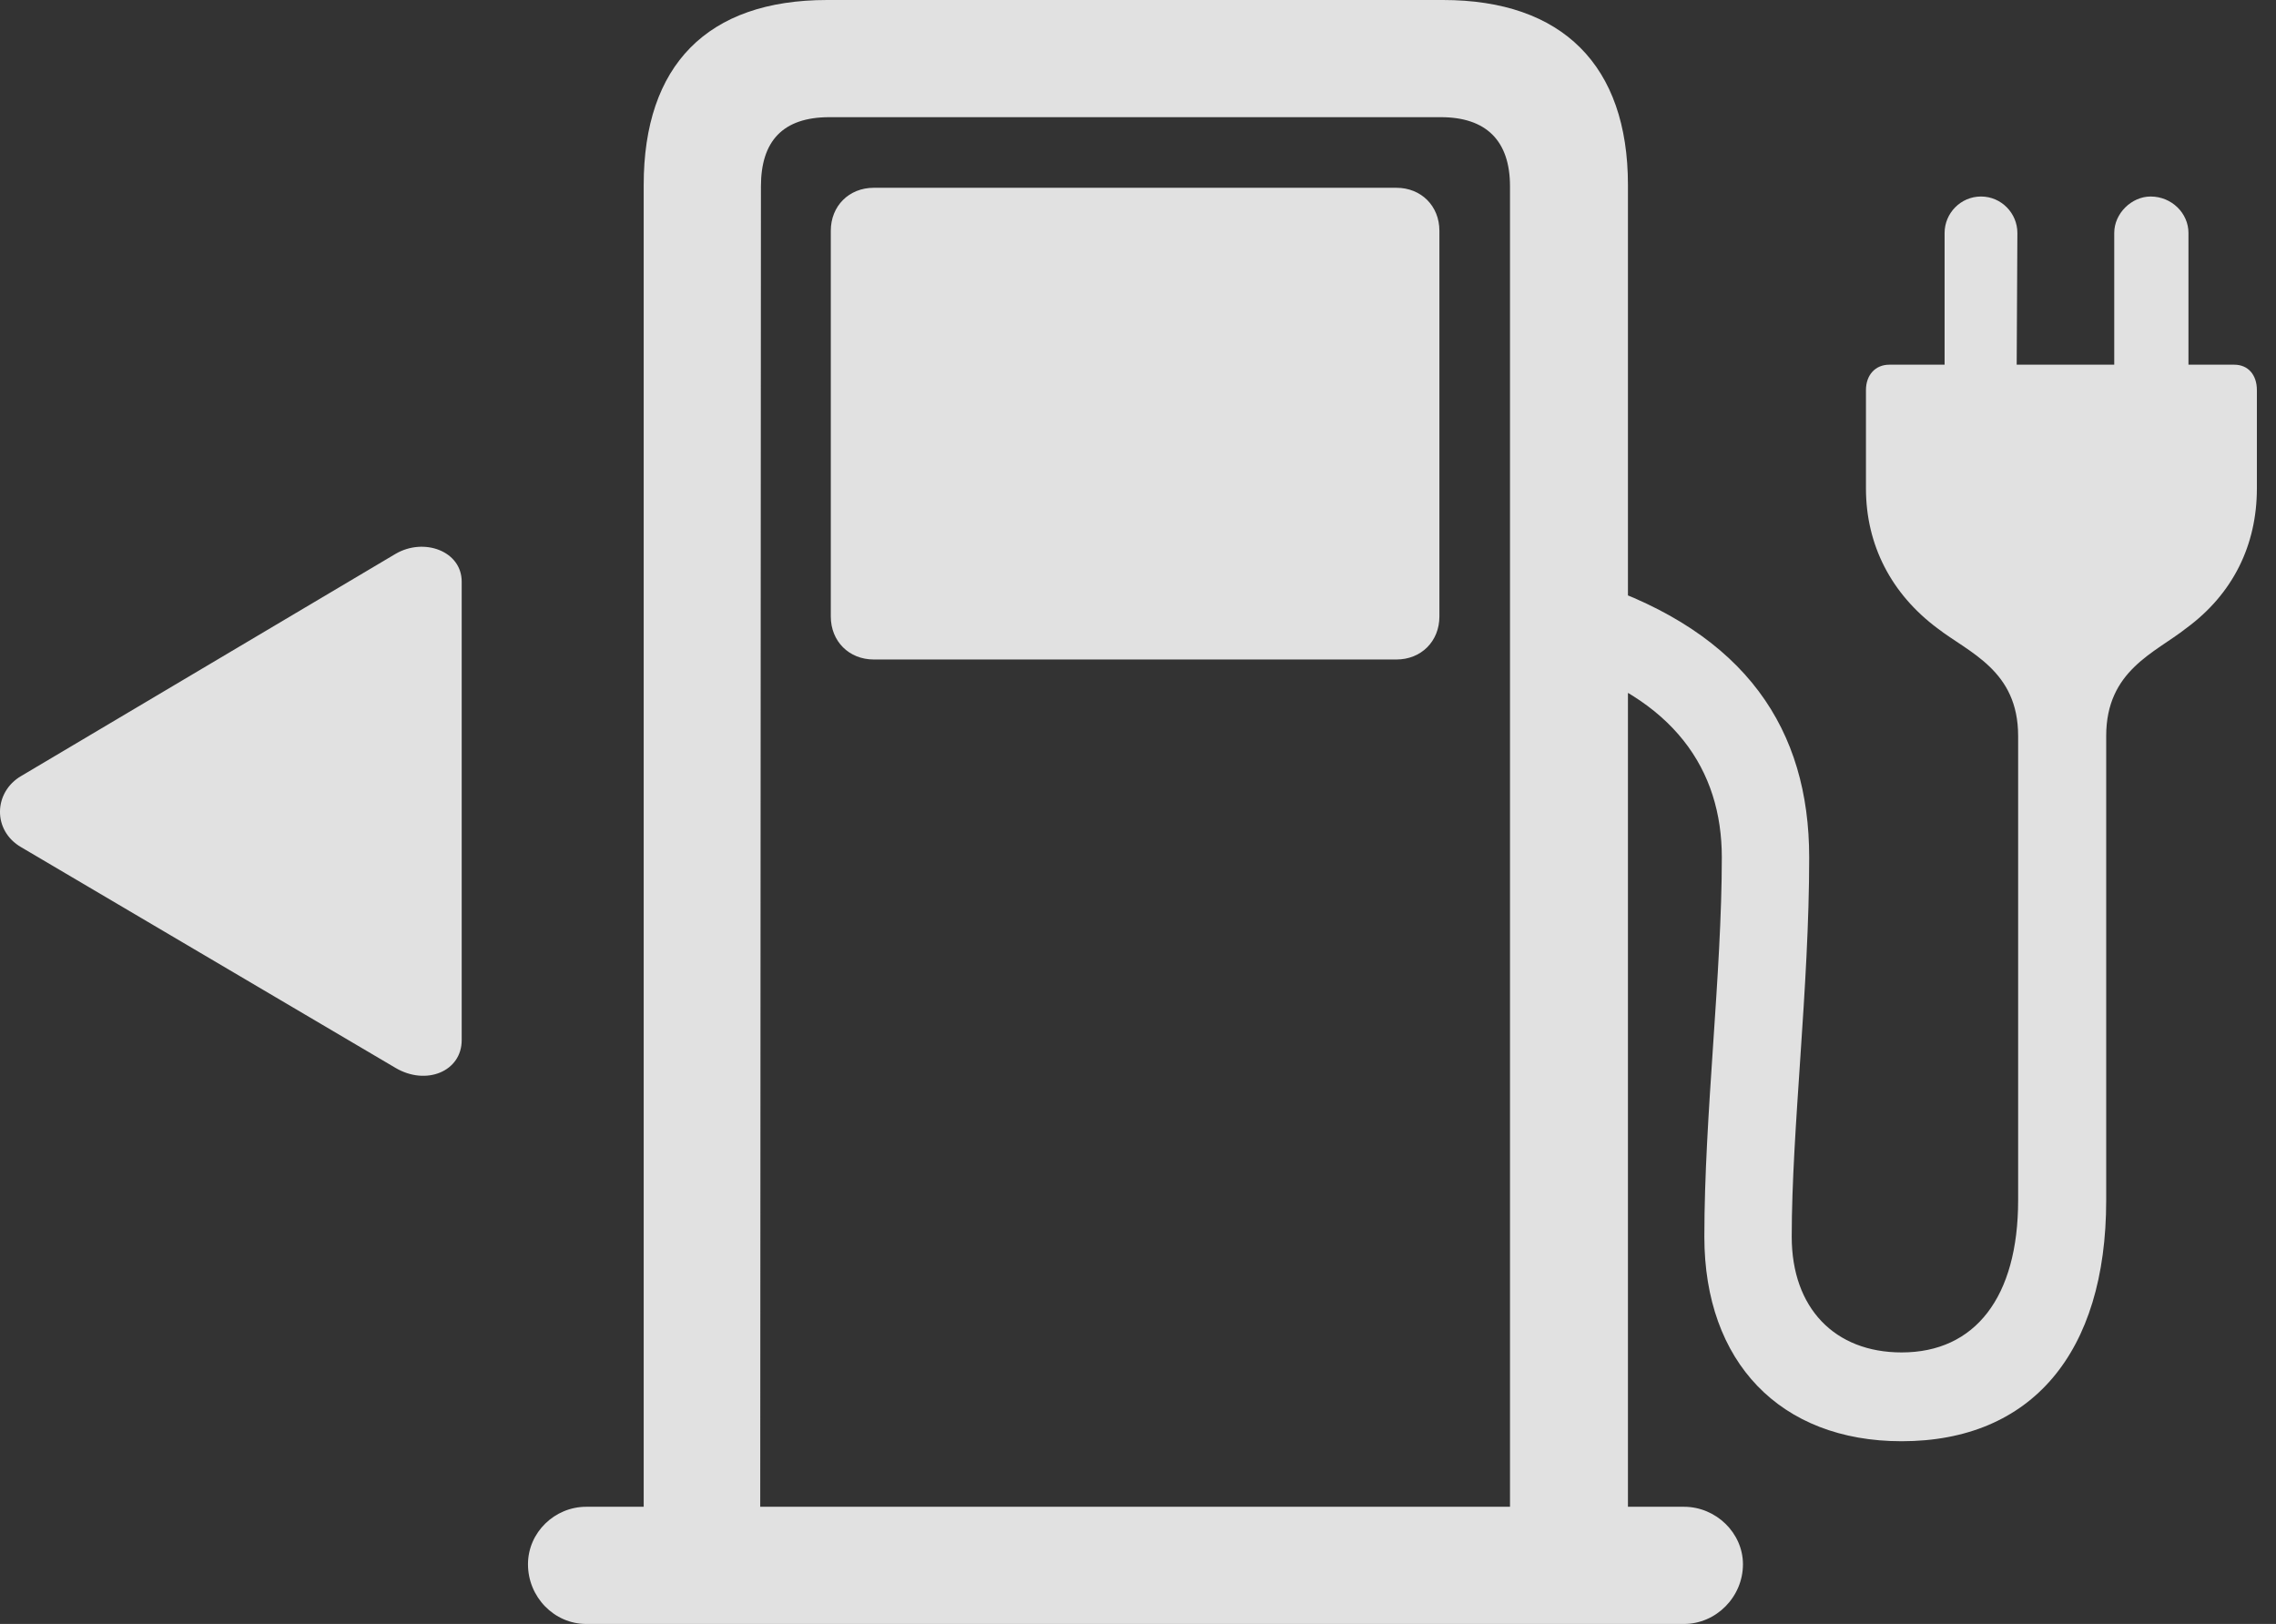 <?xml version="1.0" encoding="UTF-8"?>
<!--Generator: Apple Native CoreSVG 326-->
<!DOCTYPE svg
PUBLIC "-//W3C//DTD SVG 1.1//EN"
       "http://www.w3.org/Graphics/SVG/1.1/DTD/svg11.dtd">
<svg version="1.1" xmlns="http://www.w3.org/2000/svg" xmlns:xlink="http://www.w3.org/1999/xlink" viewBox="0 0 42.745 30.502">
 <rect x="0" y="0" width="42.745" height="30.502" fill="#333333" stroke="none"/>
 <g>
  <rect height="30.502" opacity="0" width="42.745" x="0" y="0"/>
  <path d="M12.089 29.477L14.277 29.477L14.291 3.5C14.291 2.652 14.701 2.201 15.576 2.201L27.06 2.201C27.908 2.201 28.359 2.639 28.359 3.5L28.359 29.477L30.574 29.477L30.574 3.473C30.574 1.23 29.343 0 27.101 0L15.535 0C13.279 0 12.089 1.23 12.089 3.473ZM16.41 12.387L26.226 12.387C26.691 12.387 27.033 12.045 27.033 11.58L27.033 4.334C27.033 3.869 26.691 3.527 26.226 3.527L16.41 3.527C15.945 3.527 15.603 3.869 15.603 4.334L15.603 11.58C15.603 12.045 15.945 12.387 16.41 12.387ZM9.916 29.381C9.916 29.996 10.408 30.502 11.009 30.502L31.627 30.502C32.228 30.502 32.734 29.996 32.734 29.381C32.734 28.793 32.228 28.301 31.627 28.301L11.009 28.301C10.421 28.301 9.916 28.779 9.916 29.381ZM37.902 13.822L37.902 22.545C37.902 24.363 37.095 25.402 35.714 25.402C34.457 25.402 33.65 24.568 33.65 23.229C33.65 21.219 33.978 18.553 33.978 16.105C33.978 13.713 32.802 11.895 29.918 10.938L29.248 12.441C31.449 13.111 32.337 14.465 32.337 16.105C32.337 18.293 32.009 20.959 32.009 23.229C32.009 25.58 33.431 27.07 35.714 27.07C38.148 27.07 39.556 25.416 39.556 22.545L39.556 13.822C39.556 12.592 40.472 12.264 41.06 11.799C41.935 11.156 42.386 10.24 42.386 9.174L42.386 7.328C42.386 7.041 42.222 6.85 41.962 6.85L41.101 6.85L41.101 4.375C41.101 4.006 40.787 3.691 40.39 3.691C40.035 3.691 39.707 4.006 39.707 4.375L39.707 6.85L37.875 6.85L37.888 4.375C37.888 4.006 37.587 3.691 37.205 3.691C36.822 3.691 36.521 4.006 36.521 4.375L36.521 6.85L35.482 6.85C35.222 6.85 35.044 7.041 35.044 7.328L35.044 9.174C35.044 10.24 35.523 11.156 36.384 11.799C36.986 12.264 37.902 12.592 37.902 13.822Z" fill="white" fill-opacity="0.85"/>
  <path d="M0.4 14.574C-0.12 14.875-0.147 15.6 0.4 15.914L7.427 20.057C8.002 20.398 8.671 20.125 8.671 19.537L8.671 10.924C8.671 10.35 7.961 10.09 7.427 10.404Z" fill="white" fill-opacity="0.85"/>
 </g>
</svg>
